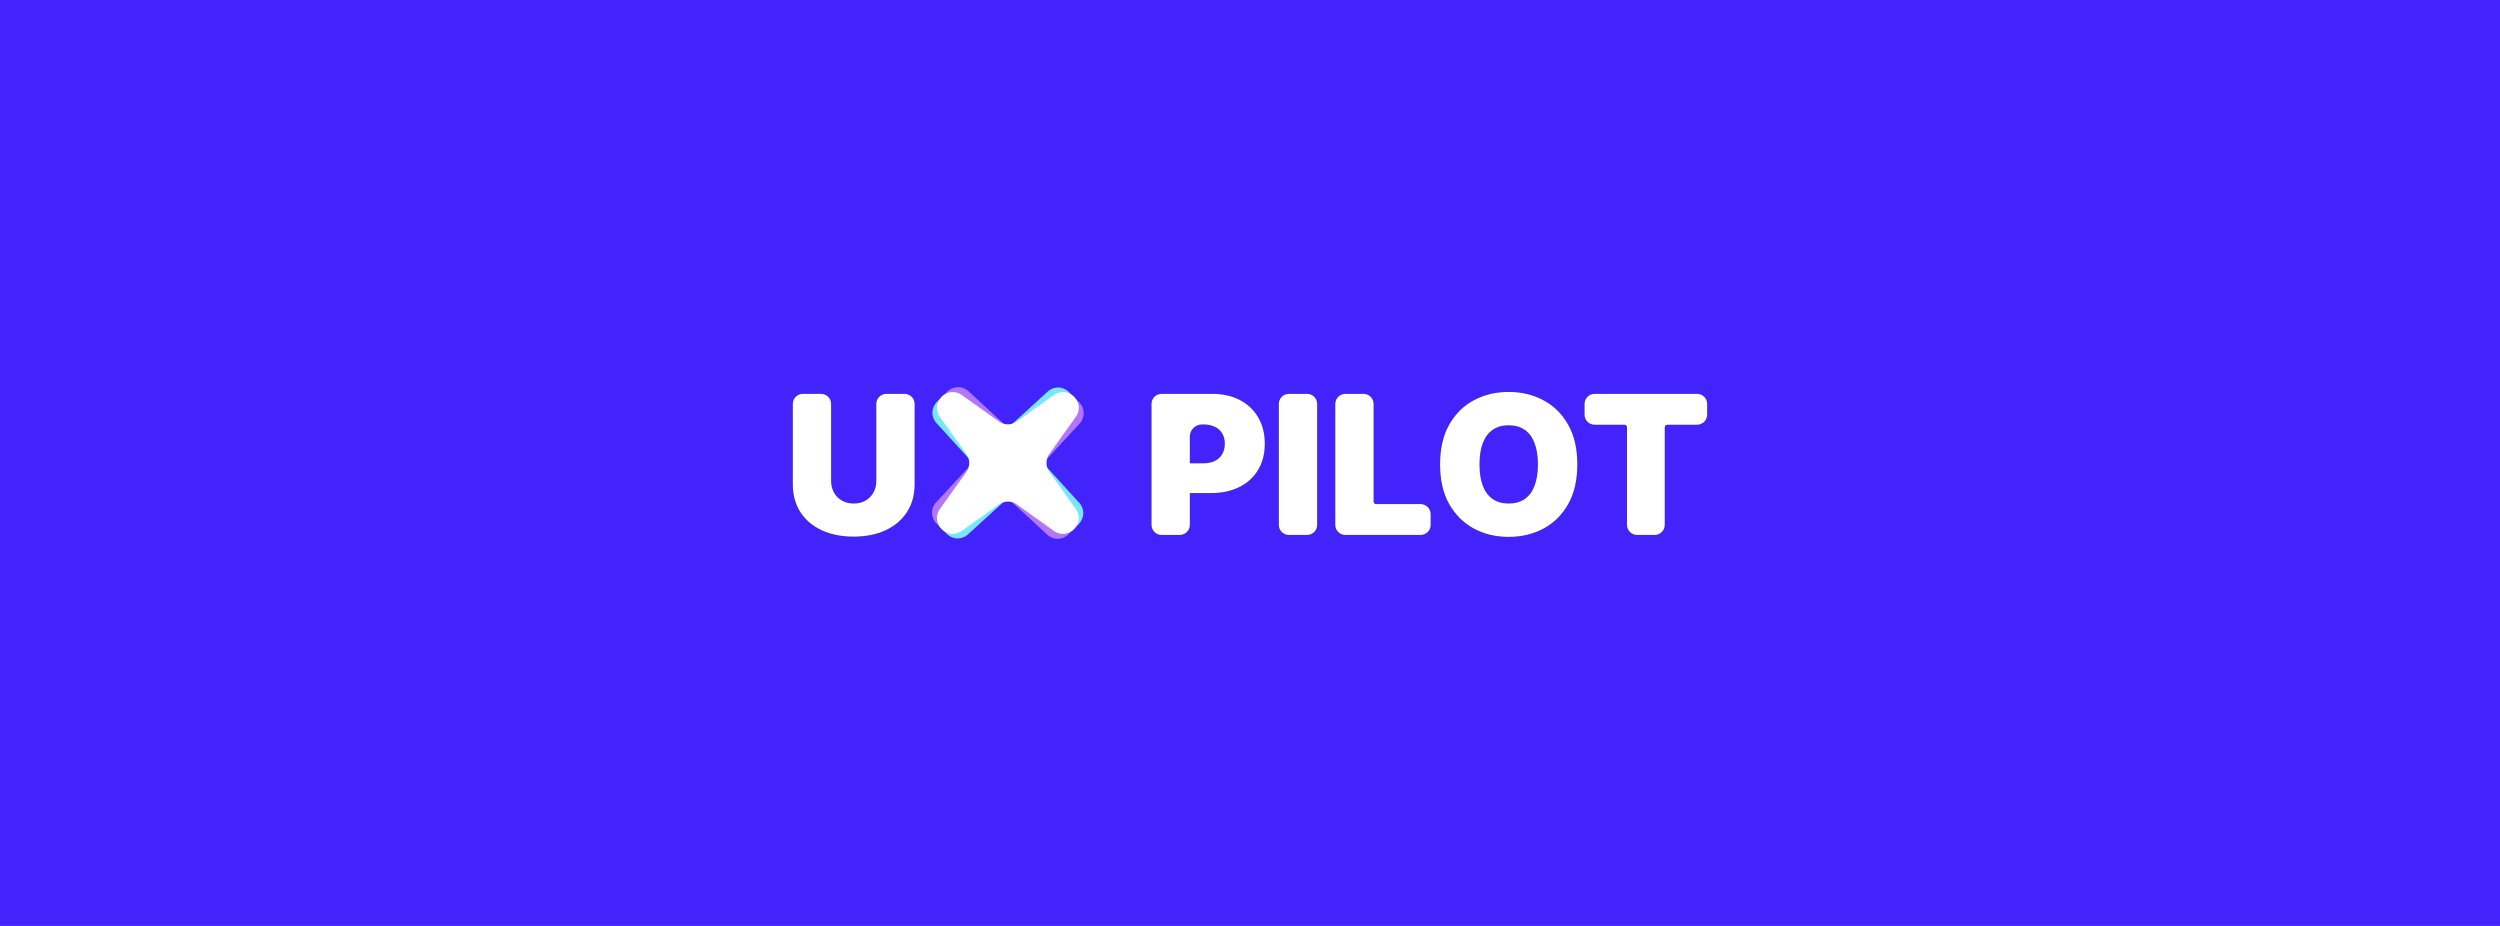 <svg fill="none" height="160" viewBox="0 0 432 160" width="432" xmlns="http://www.w3.org/2000/svg"><path d="m0 0h432v160h-432z" fill="#4323fc"/><path d="m151.428 69.794c0-.958.777-1.735 1.735-1.735h3.149c.958 0 1.735.777 1.735 1.735v13.884c0 1.857-.445 3.464-1.333 4.821-.881 1.349-2.111 2.393-3.691 3.131-1.579.73-3.412 1.095-5.5 1.095-2.103 0-3.944-.365-5.523-1.095-1.579-.738-2.81-1.782-3.69-3.131-.873-1.357-1.31-2.964-1.31-4.821v-13.884c0-.958.777-1.735 1.735-1.735h3.149c.958 0 1.735.777 1.735 1.735v13.312c0 .754.166 1.429.5 2.024.333.587.793 1.048 1.381 1.381.595.333 1.269.5 2.023.5.762 0 1.437-.167 2.024-.5.588-.333 1.048-.794 1.381-1.381.333-.595.5-1.27.5-2.024z" fill="#2f2f37"/><path d="m151.428 69.794c0-.958.777-1.735 1.735-1.735h3.149c.958 0 1.735.777 1.735 1.735v13.884c0 1.857-.445 3.464-1.333 4.821-.881 1.349-2.111 2.393-3.691 3.131-1.579.73-3.412 1.095-5.5 1.095-2.103 0-3.944-.365-5.523-1.095-1.579-.738-2.81-1.782-3.69-3.131-.873-1.357-1.31-2.964-1.31-4.821v-13.884c0-.958.777-1.735 1.735-1.735h3.149c.958 0 1.735.777 1.735 1.735v13.312c0 .754.166 1.429.5 2.024.333.587.793 1.048 1.381 1.381.595.333 1.269.5 2.023.5.762 0 1.437-.167 2.024-.5.588-.333 1.048-.794 1.381-1.381.333-.595.5-1.27.5-2.024z" fill="#fff"/><path d="m200.719 92.44c-.958 0-1.735-.777-1.735-1.735v-20.91c0-.958.777-1.735 1.735-1.735h8.789c1.809 0 3.392.357 4.749 1.071 1.358.714 2.413 1.718 3.167 3.012s1.131 2.805 1.131 4.535c0 1.746-.389 3.258-1.167 4.536-.77 1.278-1.853 2.262-3.25 2.952-1.388.691-3.011 1.036-4.869 1.036h-4.177c-1.164 0-2.108-.944-2.108-2.108v-.927c0-1.164.944-2.108 2.108-2.108h2.844c.778 0 1.441-.135 1.988-.405.556-.278.98-.671 1.274-1.179.302-.508.452-1.107.452-1.798 0-.698-.15-1.294-.452-1.786-.294-.5-.718-.881-1.274-1.143-.547-.27-1.21-.405-1.988-.405h-.225c-1.164 0-2.108.944-2.108 2.108v15.252c0 .958-.777 1.735-1.735 1.735z" fill="#2f2f37"/><path d="m200.719 92.44c-.958 0-1.735-.777-1.735-1.735v-20.91c0-.958.777-1.735 1.735-1.735h8.789c1.809 0 3.392.357 4.749 1.071 1.358.714 2.413 1.718 3.167 3.012s1.131 2.805 1.131 4.535c0 1.746-.389 3.258-1.167 4.536-.77 1.278-1.853 2.262-3.25 2.952-1.388.691-3.011 1.036-4.869 1.036h-4.177c-1.164 0-2.108-.944-2.108-2.108v-.927c0-1.164.944-2.108 2.108-2.108h2.844c.778 0 1.441-.135 1.988-.405.556-.278.98-.671 1.274-1.179.302-.508.452-1.107.452-1.798 0-.698-.15-1.294-.452-1.786-.294-.5-.718-.881-1.274-1.143-.547-.27-1.21-.405-1.988-.405h-.225c-1.164 0-2.108.944-2.108 2.108v15.252c0 .958-.777 1.735-1.735 1.735z" fill="#fff"/><path d="m225.868 68.06c.958 0 1.735.777 1.735 1.735v20.91c0 .958-.777 1.735-1.735 1.735h-3.149c-.958 0-1.735-.777-1.735-1.735v-20.91c0-.958.777-1.735 1.735-1.735z" fill="#2f2f37"/><path d="m225.868 68.06c.958 0 1.735.777 1.735 1.735v20.91c0 .958-.777 1.735-1.735 1.735h-3.149c-.958 0-1.735-.777-1.735-1.735v-20.91c0-.958.777-1.735 1.735-1.735z" fill="#fff"/><path d="m232.475 92.44c-.958 0-1.735-.777-1.735-1.735v-20.91c0-.958.777-1.735 1.735-1.735h3.149c.958 0 1.735.777 1.735 1.735v16.878c0 .239.194.434.434.434h7.688c.958 0 1.735.777 1.735 1.735v1.863c0 .958-.777 1.735-1.735 1.735z" fill="#2f2f37"/><path d="m232.475 92.44c-.958 0-1.735-.777-1.735-1.735v-20.91c0-.958.777-1.735 1.735-1.735h3.149c.958 0 1.735.777 1.735 1.735v16.878c0 .239.194.434.434.434h7.688c.958 0 1.735.777 1.735 1.735v1.863c0 .958-.777 1.735-1.735 1.735z" fill="#fff"/><path d="m272.561 80.249c0 2.714-.528 5.004-1.583 6.869-1.056 1.857-2.48 3.266-4.274 4.226-1.793.952-3.793 1.429-6 1.429-2.222 0-4.23-.48-6.023-1.44-1.786-.968-3.207-2.381-4.262-4.238-1.048-1.865-1.571-4.147-1.571-6.845 0-2.714.523-5 1.571-6.857 1.055-1.865 2.476-3.274 4.262-4.226 1.793-.96 3.801-1.44 6.023-1.44 2.207 0 4.207.48 6 1.44 1.794.952 3.218 2.361 4.274 4.226 1.055 1.857 1.583 4.143 1.583 6.857zm-6.809 0c0-1.46-.195-2.69-.584-3.69-.38-1.008-.948-1.77-1.702-2.286-.746-.524-1.666-.786-2.762-.786-1.095 0-2.019.262-2.773.786-.746.516-1.314 1.278-1.703 2.286-.381 1-.571 2.23-.571 3.69 0 1.46.19 2.694.571 3.702.389 1 .957 1.762 1.703 2.286.754.516 1.678.774 2.773.774 1.096 0 2.016-.258 2.762-.774.754-.524 1.322-1.286 1.702-2.286.389-1.008.584-2.242.584-3.702z" fill="#2f2f37"/><path d="m272.561 80.249c0 2.714-.528 5.004-1.583 6.869-1.056 1.857-2.48 3.266-4.274 4.226-1.793.952-3.793 1.429-6 1.429-2.222 0-4.23-.48-6.023-1.44-1.786-.968-3.207-2.381-4.262-4.238-1.048-1.865-1.571-4.147-1.571-6.845 0-2.714.523-5 1.571-6.857 1.055-1.865 2.476-3.274 4.262-4.226 1.793-.96 3.801-1.44 6.023-1.44 2.207 0 4.207.48 6 1.44 1.794.952 3.218 2.361 4.274 4.226 1.055 1.857 1.583 4.143 1.583 6.857zm-6.809 0c0-1.46-.195-2.69-.584-3.69-.38-1.008-.948-1.77-1.702-2.286-.746-.524-1.666-.786-2.762-.786-1.095 0-2.019.262-2.773.786-.746.516-1.314 1.278-1.703 2.286-.381 1-.571 2.23-.571 3.69 0 1.46.19 2.694.571 3.702.389 1 .957 1.762 1.703 2.286.754.516 1.678.774 2.773.774 1.096 0 2.016-.258 2.762-.774.754-.524 1.322-1.286 1.702-2.286.389-1.008.584-2.242.584-3.702z" fill="#fff"/><path d="m275.546 73.393c-.958 0-1.735-.777-1.735-1.735v-1.863c0-.958.777-1.735 1.735-1.735h17.72c.958 0 1.735.777 1.735 1.735v1.863c0 .958-.777 1.735-1.735 1.735h-5.165c-.239 0-.433.194-.433.434v16.878c0 .958-.777 1.735-1.735 1.735h-3.054c-.958 0-1.735-.777-1.735-1.735v-16.878c0-.24-.194-.434-.434-.434z" fill="#2f2f37"/><path d="m275.546 73.393c-.958 0-1.735-.777-1.735-1.735v-1.863c0-.958.777-1.735 1.735-1.735h17.72c.958 0 1.735.777 1.735 1.735v1.863c0 .958-.777 1.735-1.735 1.735h-5.165c-.239 0-.433.194-.433.434v16.878c0 .958-.777 1.735-1.735 1.735h-3.054c-.958 0-1.735-.777-1.735-1.735v-16.878c0-.24-.194-.434-.434-.434z" fill="#fff"/><path d="m181.221 67.502c2.297-1.687 5.311.849 4.042 3.4l-4.531 7.111c-.453.911-.36 1.999.243 2.819l5.682 6.23c1.687 2.297-.848 5.311-3.4 4.042l-7.11-4.532c-.911-.453-1.999-.359-2.819.243l-6.23 5.683c-2.296 1.687-5.31-.849-4.042-3.4l4.532-7.111c.453-.911.359-1.999-.243-2.819l-5.682-6.23c-1.687-2.297.848-5.311 3.4-4.042l7.11 4.532c.911.453 1.999.359 2.819-.243z" fill="#77e7ff"/><path d="m183.344 68.966c2.561-1.249 5.073 1.784 3.369 4.068l-5.73 6.186c-.609.815-.711 1.902-.265 2.817l4.478 7.145c1.249 2.561-1.785 5.074-4.068 3.369l-6.186-5.73c-.816-.609-1.903-.711-2.817-.265l-7.146 4.478c-2.561 1.249-5.073-1.784-3.369-4.068l5.731-6.186c.608-.815.71-1.902.264-2.817l-4.478-7.145c-1.249-2.561 1.785-5.074 4.069-3.369l6.186 5.73c.815.609 1.902.711 2.816.265z" fill="#b377ff"/><path d="m182.269 68.155c2.433-1.483 5.218 1.302 3.735 3.735l-4.775 6.695c-.529.869-.529 1.96 0 2.829l4.775 6.695c1.483 2.433-1.302 5.218-3.735 3.735l-6.695-4.775c-.868-.53-1.96-.53-2.829 0l-6.695 4.775c-2.433 1.483-5.218-1.302-3.734-3.735l4.774-6.695c.53-.869.53-1.96 0-2.829l-4.774-6.695c-1.484-2.433 1.301-5.218 3.734-3.735l6.695 4.775c.869.53 1.961.53 2.829 0z" fill="#fff"/></svg>